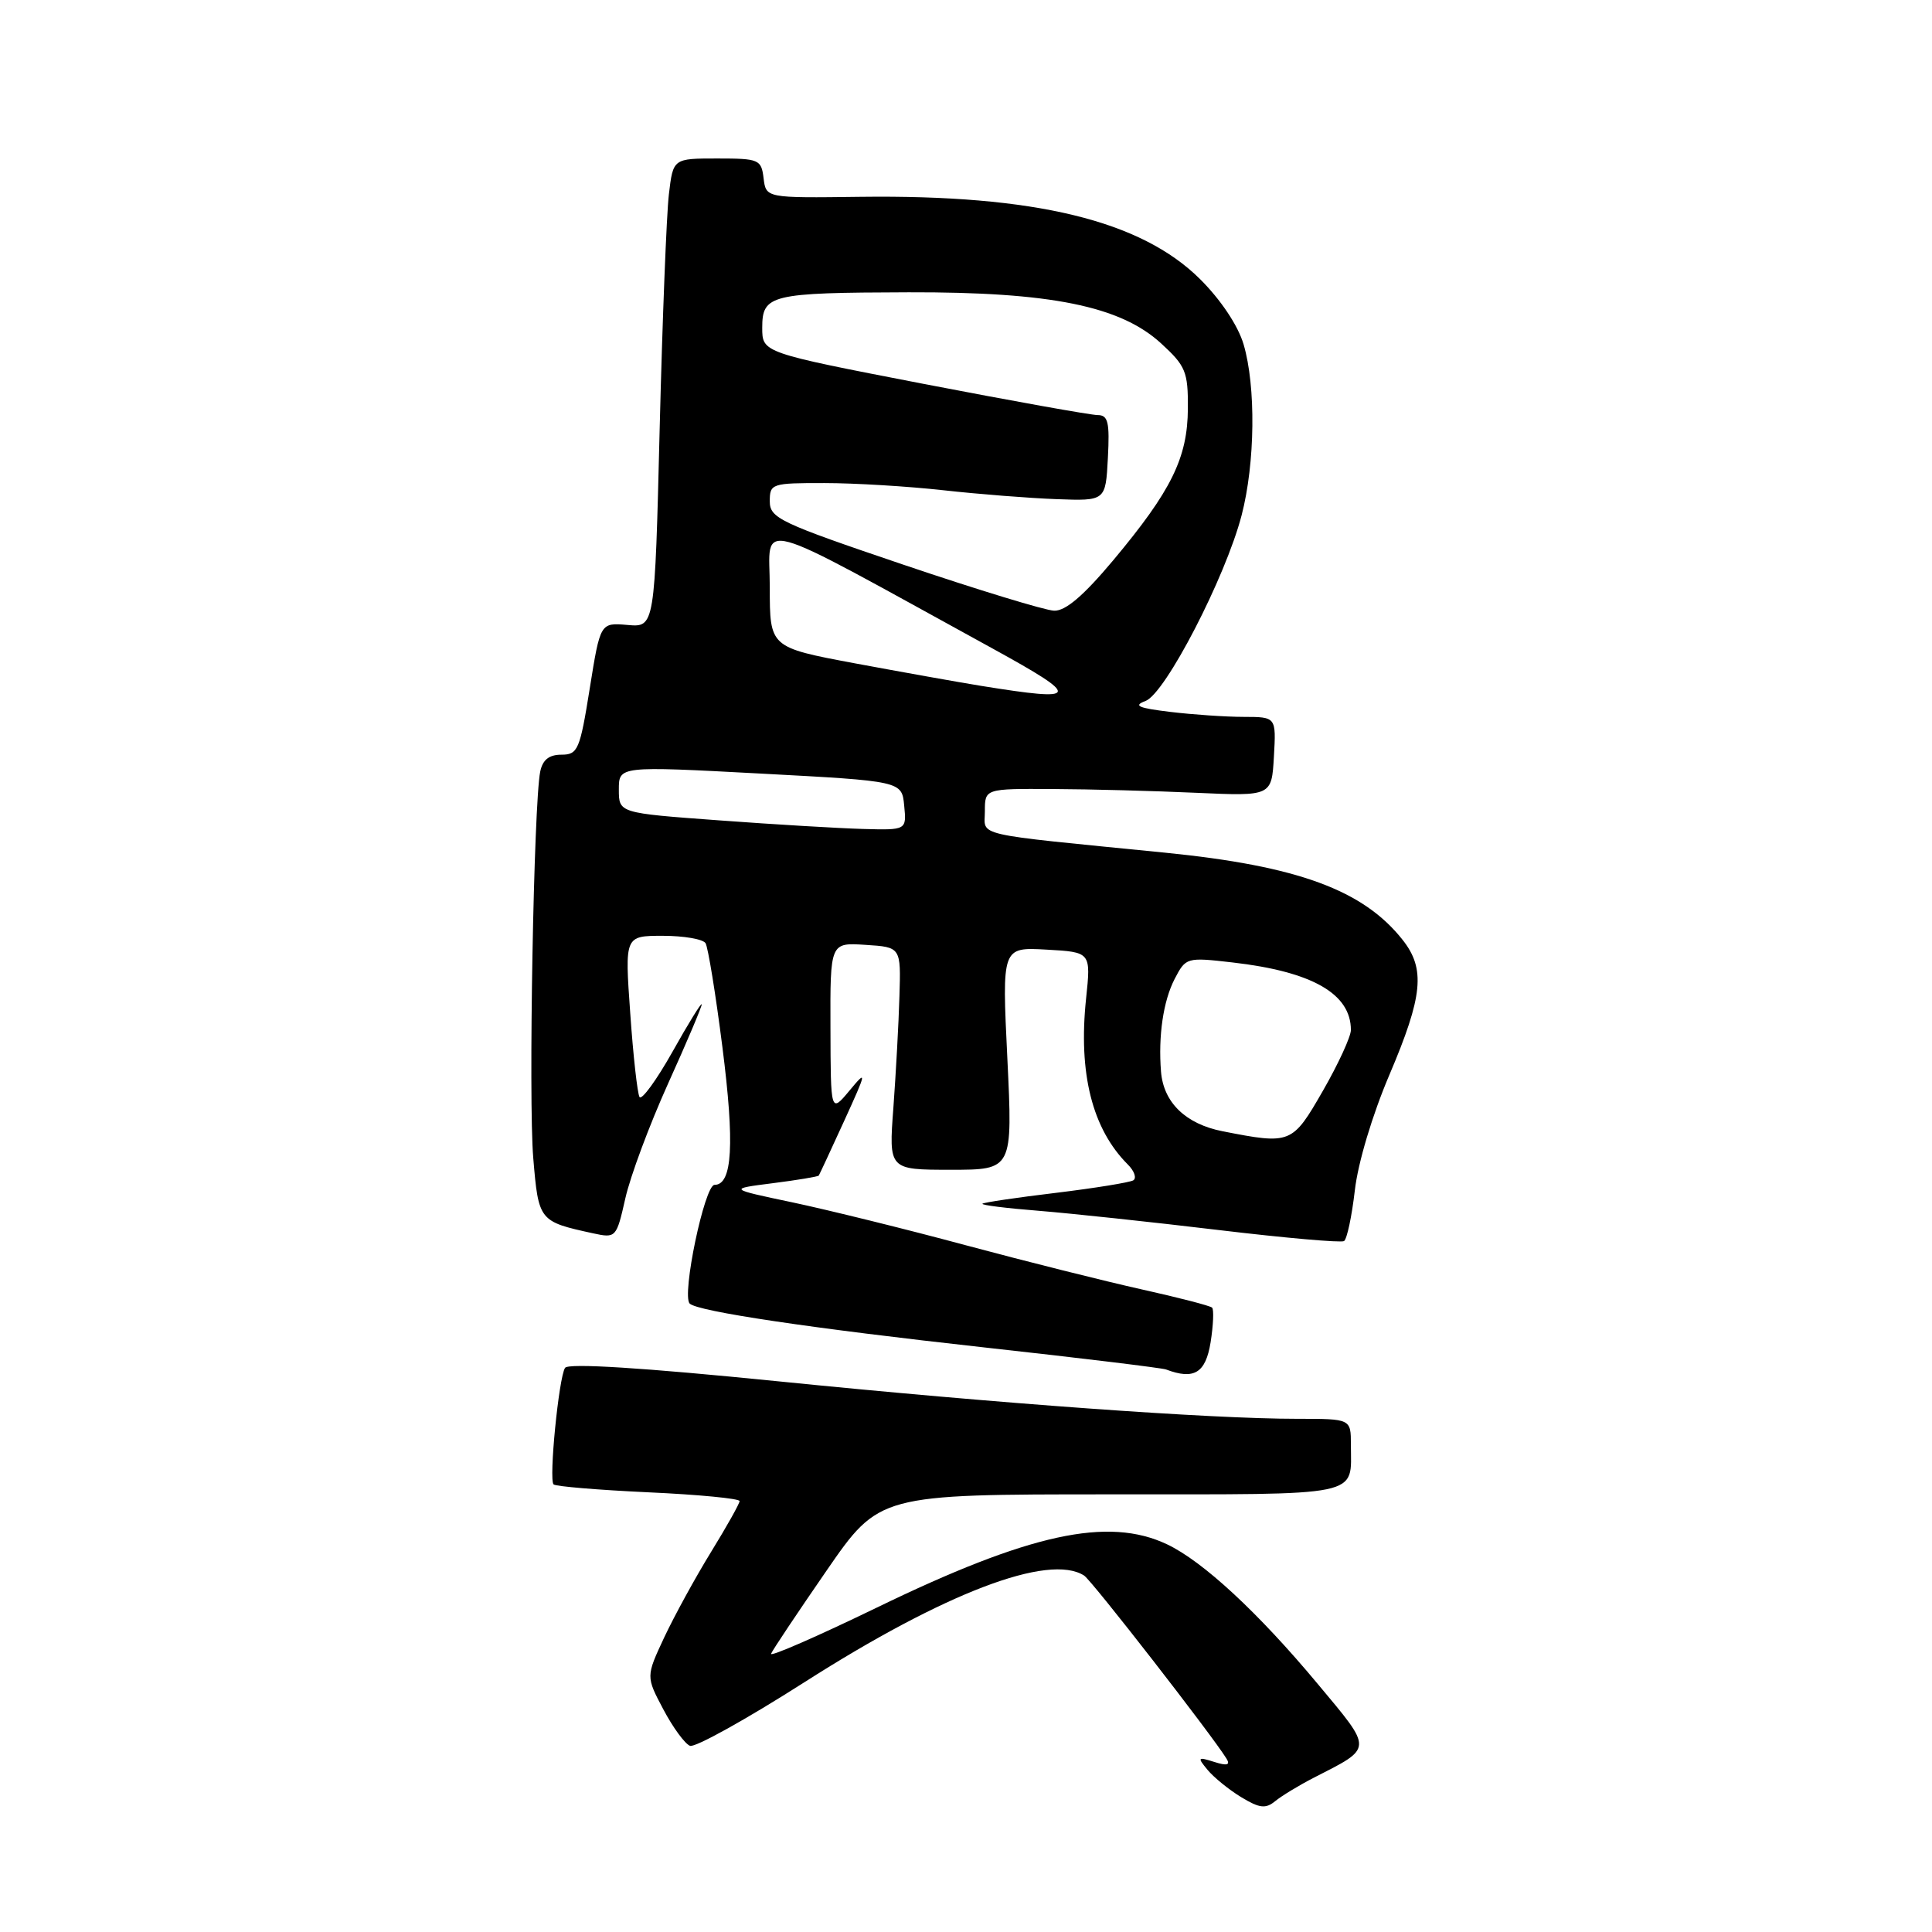 <?xml version="1.0" encoding="UTF-8" standalone="no"?>
<!DOCTYPE svg PUBLIC "-//W3C//DTD SVG 1.1//EN" "http://www.w3.org/Graphics/SVG/1.1/DTD/svg11.dtd" >
<svg xmlns="http://www.w3.org/2000/svg" xmlns:xlink="http://www.w3.org/1999/xlink" version="1.1" viewBox="0 0 256 256">
 <g >
 <path fill="currentColor"
d=" M 174.06 235.57 C 182.01 231.50 181.99 231.98 174.59 223.11 C 166.71 213.66 159.40 206.89 154.64 204.63 C 146.83 200.93 136.40 203.20 116.17 213.02 C 108.29 216.84 101.99 219.59 102.17 219.13 C 102.35 218.67 105.65 213.73 109.50 208.15 C 116.50 198.01 116.50 198.01 147.14 198.01 C 181.02 198.00 179.00 198.42 179.00 191.42 C 179.00 188.00 179.00 188.00 171.90 188.00 C 160.31 188.00 132.34 185.98 103.00 183.02 C 85.21 181.23 75.28 180.60 74.87 181.25 C 74.04 182.55 72.71 196.05 73.35 196.69 C 73.63 196.96 79.28 197.43 85.92 197.74 C 92.57 198.04 98.00 198.57 98.00 198.90 C 98.00 199.23 96.30 202.26 94.22 205.64 C 92.14 209.02 89.35 214.12 88.01 216.97 C 85.59 222.15 85.59 222.15 87.90 226.51 C 89.17 228.91 90.76 231.08 91.43 231.33 C 92.10 231.59 98.92 227.80 106.58 222.91 C 125.12 211.07 138.97 205.78 143.65 208.77 C 144.66 209.41 160.55 229.85 162.52 233.03 C 163.05 233.88 162.59 234.01 160.88 233.46 C 158.69 232.77 158.63 232.85 160.01 234.52 C 160.83 235.51 162.83 237.14 164.46 238.13 C 166.88 239.60 167.70 239.70 168.96 238.67 C 169.81 237.97 172.10 236.58 174.06 235.57 Z  M 160.41 177.87 C 160.77 175.59 160.86 173.53 160.61 173.27 C 160.36 173.02 156.18 171.94 151.32 170.86 C 146.47 169.78 135.97 167.15 128.00 165.01 C 120.03 162.86 109.67 160.31 105.00 159.32 C 96.50 157.53 96.50 157.53 102.40 156.78 C 105.64 156.37 108.38 155.91 108.49 155.77 C 108.59 155.62 110.11 152.35 111.87 148.50 C 114.86 141.95 114.90 141.69 112.57 144.50 C 110.07 147.50 110.07 147.50 110.04 136.20 C 110.00 124.89 110.00 124.89 114.69 125.20 C 119.38 125.50 119.38 125.50 119.18 132.00 C 119.08 135.57 118.71 142.21 118.38 146.75 C 117.76 155.00 117.76 155.00 125.98 155.00 C 134.19 155.00 134.19 155.00 133.48 140.25 C 132.76 125.50 132.76 125.50 138.66 125.83 C 144.56 126.16 144.56 126.16 143.91 132.33 C 142.87 142.22 144.72 149.58 149.44 154.30 C 150.31 155.16 150.63 156.11 150.17 156.40 C 149.70 156.68 145.09 157.43 139.91 158.06 C 134.73 158.68 130.35 159.33 130.18 159.50 C 130.00 159.68 133.37 160.10 137.68 160.44 C 141.98 160.79 152.67 161.93 161.43 162.98 C 170.20 164.03 177.69 164.69 178.09 164.45 C 178.48 164.20 179.12 161.19 179.52 157.75 C 179.93 154.10 181.85 147.70 184.12 142.38 C 188.54 131.99 188.89 128.40 185.88 124.57 C 180.65 117.93 171.97 114.74 154.34 112.98 C 128.42 110.40 130.50 110.88 130.50 107.50 C 130.50 104.50 130.50 104.50 139.50 104.55 C 144.45 104.57 153.00 104.80 158.50 105.05 C 168.50 105.50 168.50 105.50 168.80 100.25 C 169.10 95.00 169.10 95.00 164.80 94.99 C 162.44 94.99 158.06 94.69 155.07 94.33 C 150.82 93.82 150.11 93.51 151.79 92.88 C 154.41 91.91 162.37 76.52 164.52 68.28 C 166.32 61.36 166.43 51.20 164.78 45.62 C 164.04 43.13 161.76 39.72 159.03 37.00 C 151.19 29.20 137.10 25.79 114.00 26.08 C 101.50 26.24 101.50 26.24 101.18 23.62 C 100.88 21.13 100.58 21.00 95.03 21.00 C 89.19 21.00 89.19 21.00 88.63 25.75 C 88.32 28.36 87.77 42.34 87.41 56.81 C 86.76 83.13 86.76 83.13 83.15 82.81 C 79.54 82.50 79.54 82.50 78.14 91.25 C 76.84 99.37 76.57 100.00 74.39 100.00 C 72.75 100.00 71.90 100.68 71.58 102.25 C 70.72 106.53 70.01 145.77 70.66 153.45 C 71.36 161.78 71.42 161.86 78.58 163.42 C 81.62 164.08 81.68 164.01 82.86 158.79 C 83.51 155.88 86.06 149.04 88.52 143.59 C 90.99 138.14 92.99 133.41 92.98 133.09 C 92.97 132.76 91.22 135.59 89.11 139.36 C 86.99 143.13 85.02 145.83 84.74 145.36 C 84.46 144.89 83.90 139.89 83.51 134.25 C 82.78 124.00 82.78 124.00 87.83 124.00 C 90.61 124.00 93.16 124.44 93.49 124.98 C 93.82 125.53 94.83 131.71 95.72 138.73 C 97.36 151.58 97.05 157.00 94.68 157.00 C 93.36 157.00 90.30 171.64 91.39 172.73 C 92.43 173.77 107.50 176.01 130.50 178.55 C 143.15 179.94 153.95 181.26 154.50 181.46 C 158.22 182.87 159.75 181.94 160.41 177.87 Z  M 162.01 149.90 C 157.12 148.94 154.17 146.10 153.84 142.00 C 153.46 137.26 154.14 132.64 155.64 129.73 C 157.13 126.86 157.22 126.83 163.32 127.53 C 173.86 128.74 179.00 131.67 179.00 136.48 C 179.00 137.36 177.33 140.99 175.29 144.54 C 171.23 151.60 171.05 151.67 162.01 149.90 Z  M 95.25 108.70 C 82.00 107.73 82.00 107.73 82.00 104.62 C 82.00 101.50 82.00 101.50 100.75 102.50 C 119.50 103.50 119.50 103.50 119.81 106.75 C 120.13 110.00 120.13 110.00 114.31 109.84 C 111.12 109.75 102.54 109.24 95.25 108.70 Z  M 130.00 90.88 C 126.97 90.39 119.44 89.04 113.25 87.89 C 102.00 85.78 102.00 85.78 102.00 77.82 C 102.00 68.91 99.02 68.10 131.50 85.92 C 143.38 92.45 143.21 93.01 130.00 90.88 Z  M 119.75 74.84 C 103.30 69.27 102.00 68.66 102.00 66.42 C 102.00 64.08 102.25 64.00 109.25 64.01 C 113.24 64.01 120.33 64.44 125.00 64.96 C 129.68 65.48 136.43 66.01 140.00 66.14 C 146.50 66.38 146.50 66.38 146.80 60.69 C 147.05 55.95 146.83 55.00 145.45 55.00 C 144.54 55.00 134.17 53.14 122.40 50.87 C 101.00 46.73 101.00 46.73 101.00 43.43 C 101.00 39.04 102.07 38.78 120.40 38.73 C 139.21 38.68 148.45 40.55 153.85 45.50 C 157.11 48.49 157.43 49.25 157.40 54.14 C 157.36 60.67 155.22 65.02 147.50 74.25 C 143.57 78.94 141.18 80.98 139.67 80.92 C 138.48 80.88 129.51 78.14 119.75 74.84 Z "/>
</g>
</svg>